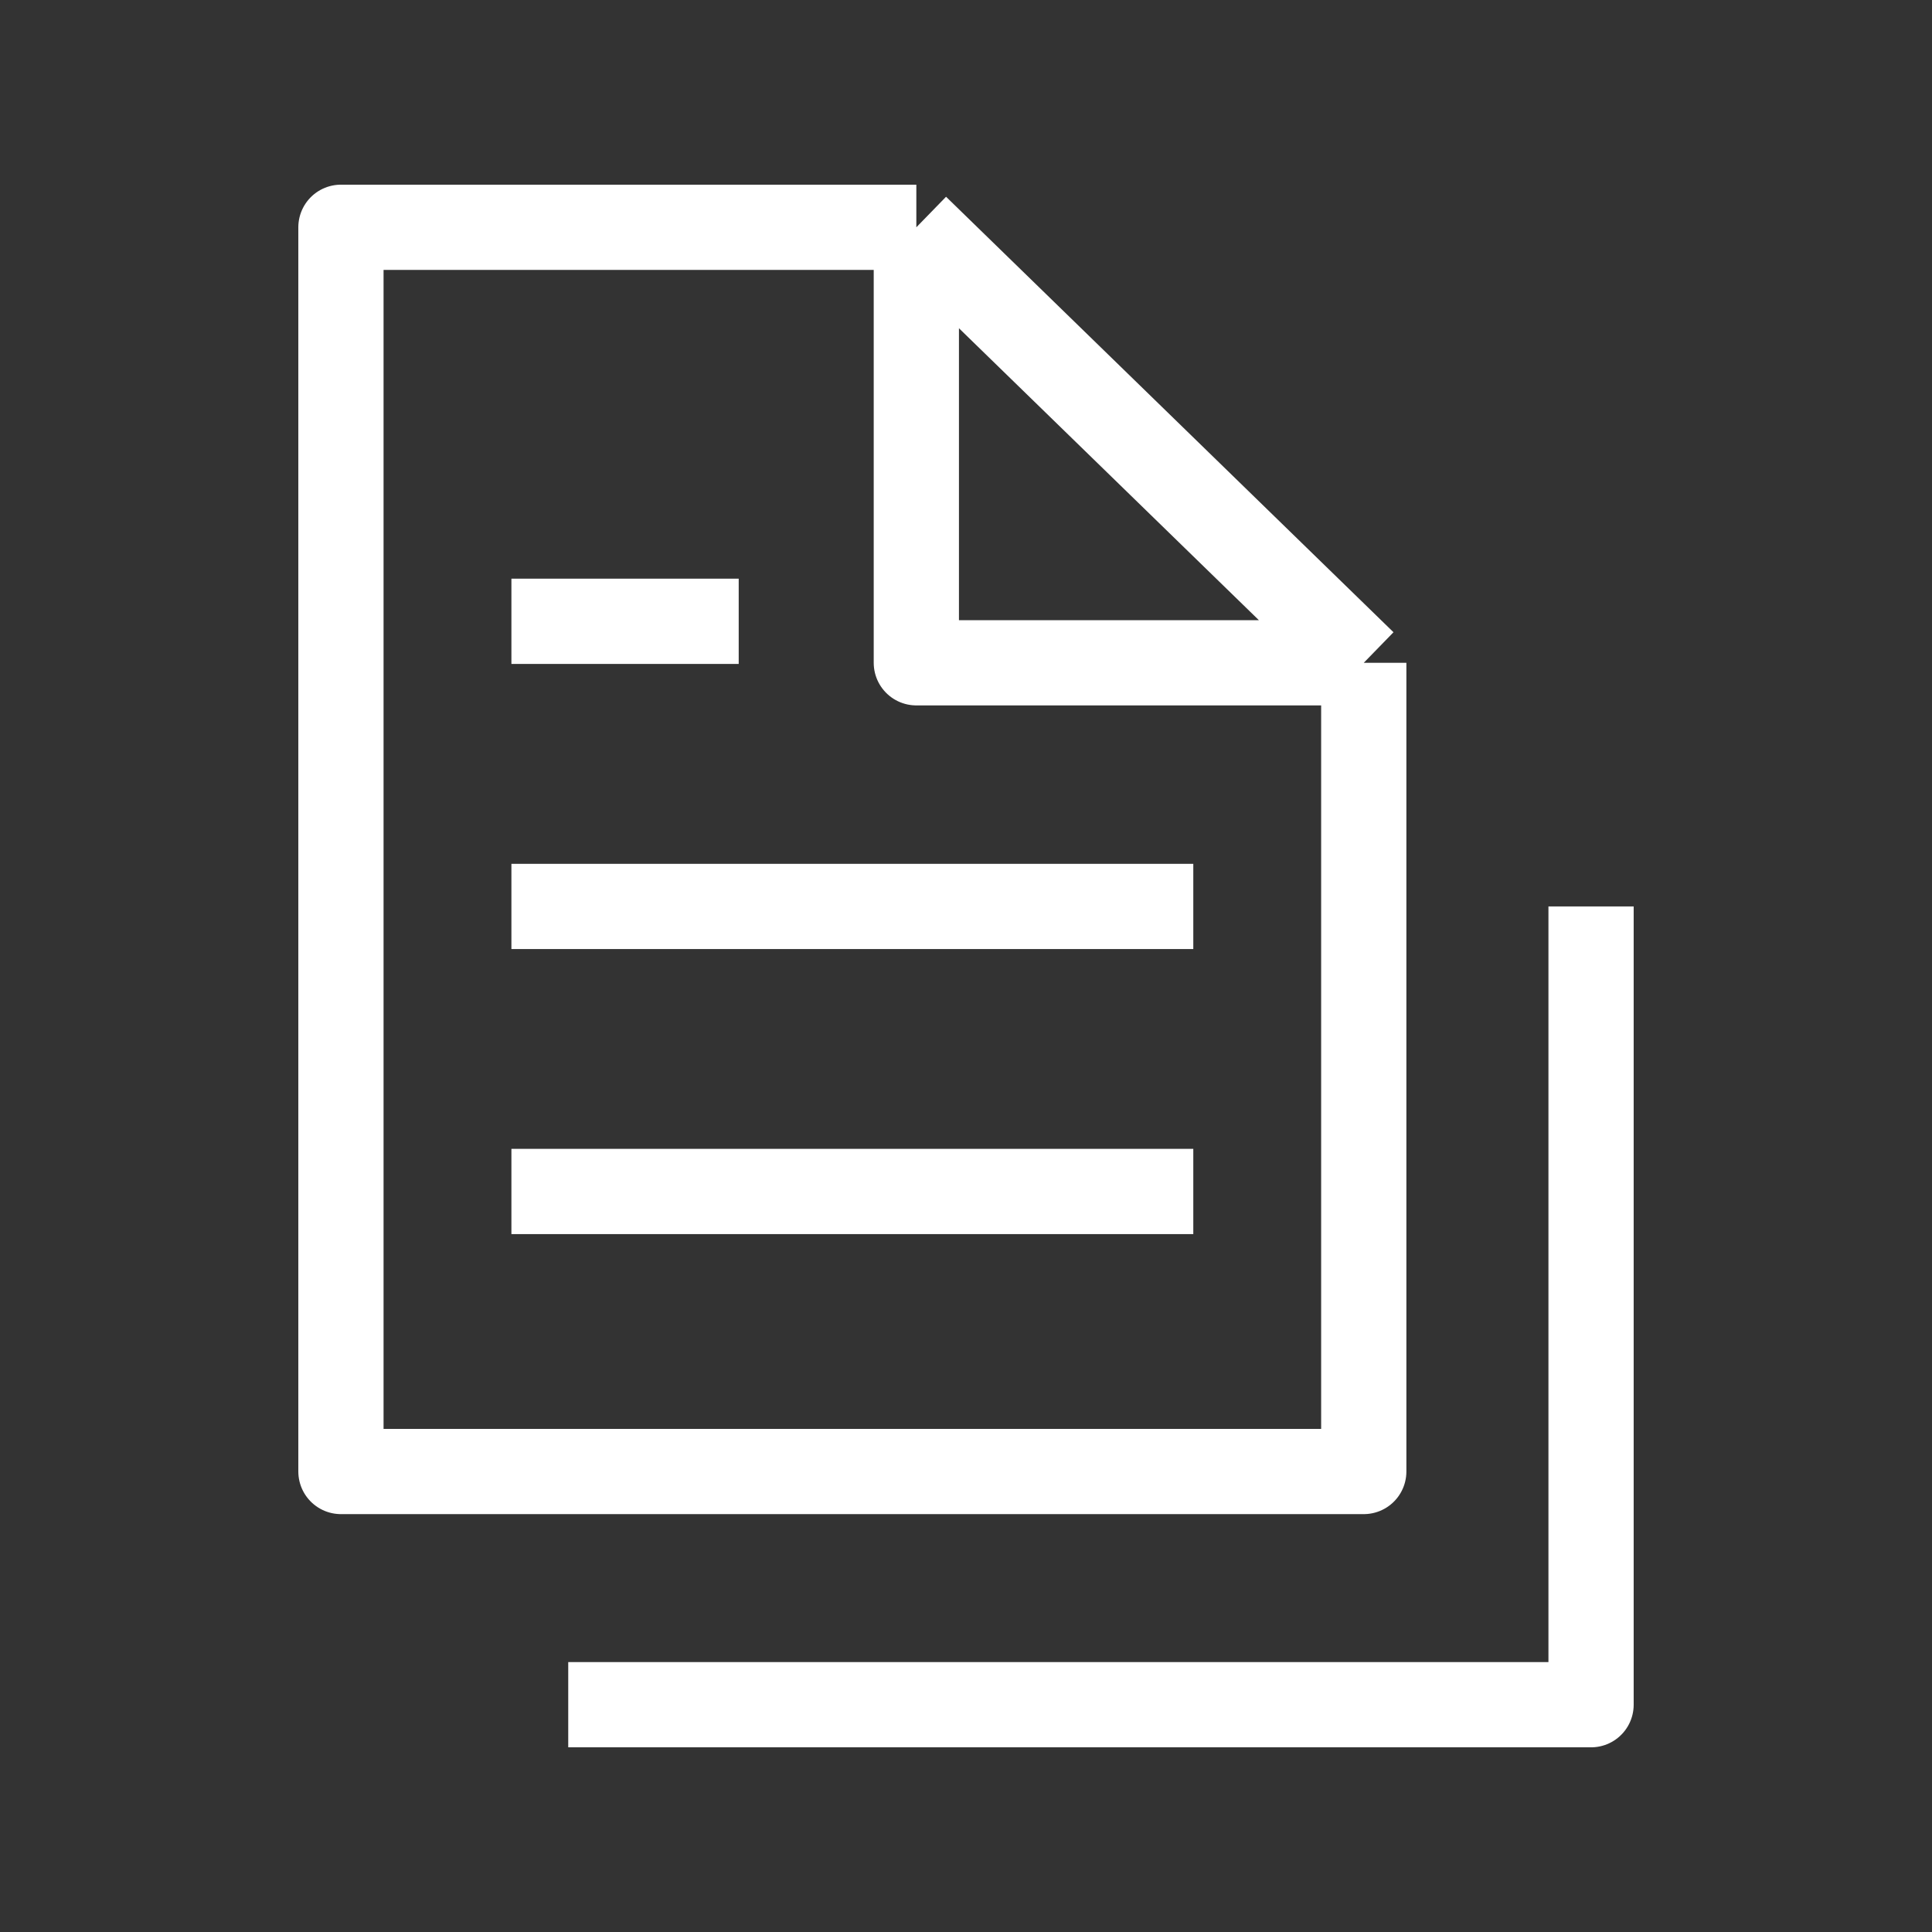 <svg width="17" height="17" viewBox="0 0 17 17" fill="none" xmlns="http://www.w3.org/2000/svg">
<rect x="0" y="0" width="17" height="17" fill="#333333" stroke="none"/>
<path d="M8.063 2H3V12.948H12V5.832M8.063 2L12 5.832M8.063 2V5.832H12M5 15H14V7.976M4.5 7.976H10.5M4.5 5.467H6.5M4.5 10.484H10.5" stroke="white" stroke-width="0.75" stroke-linejoin="round"/>
</svg>
